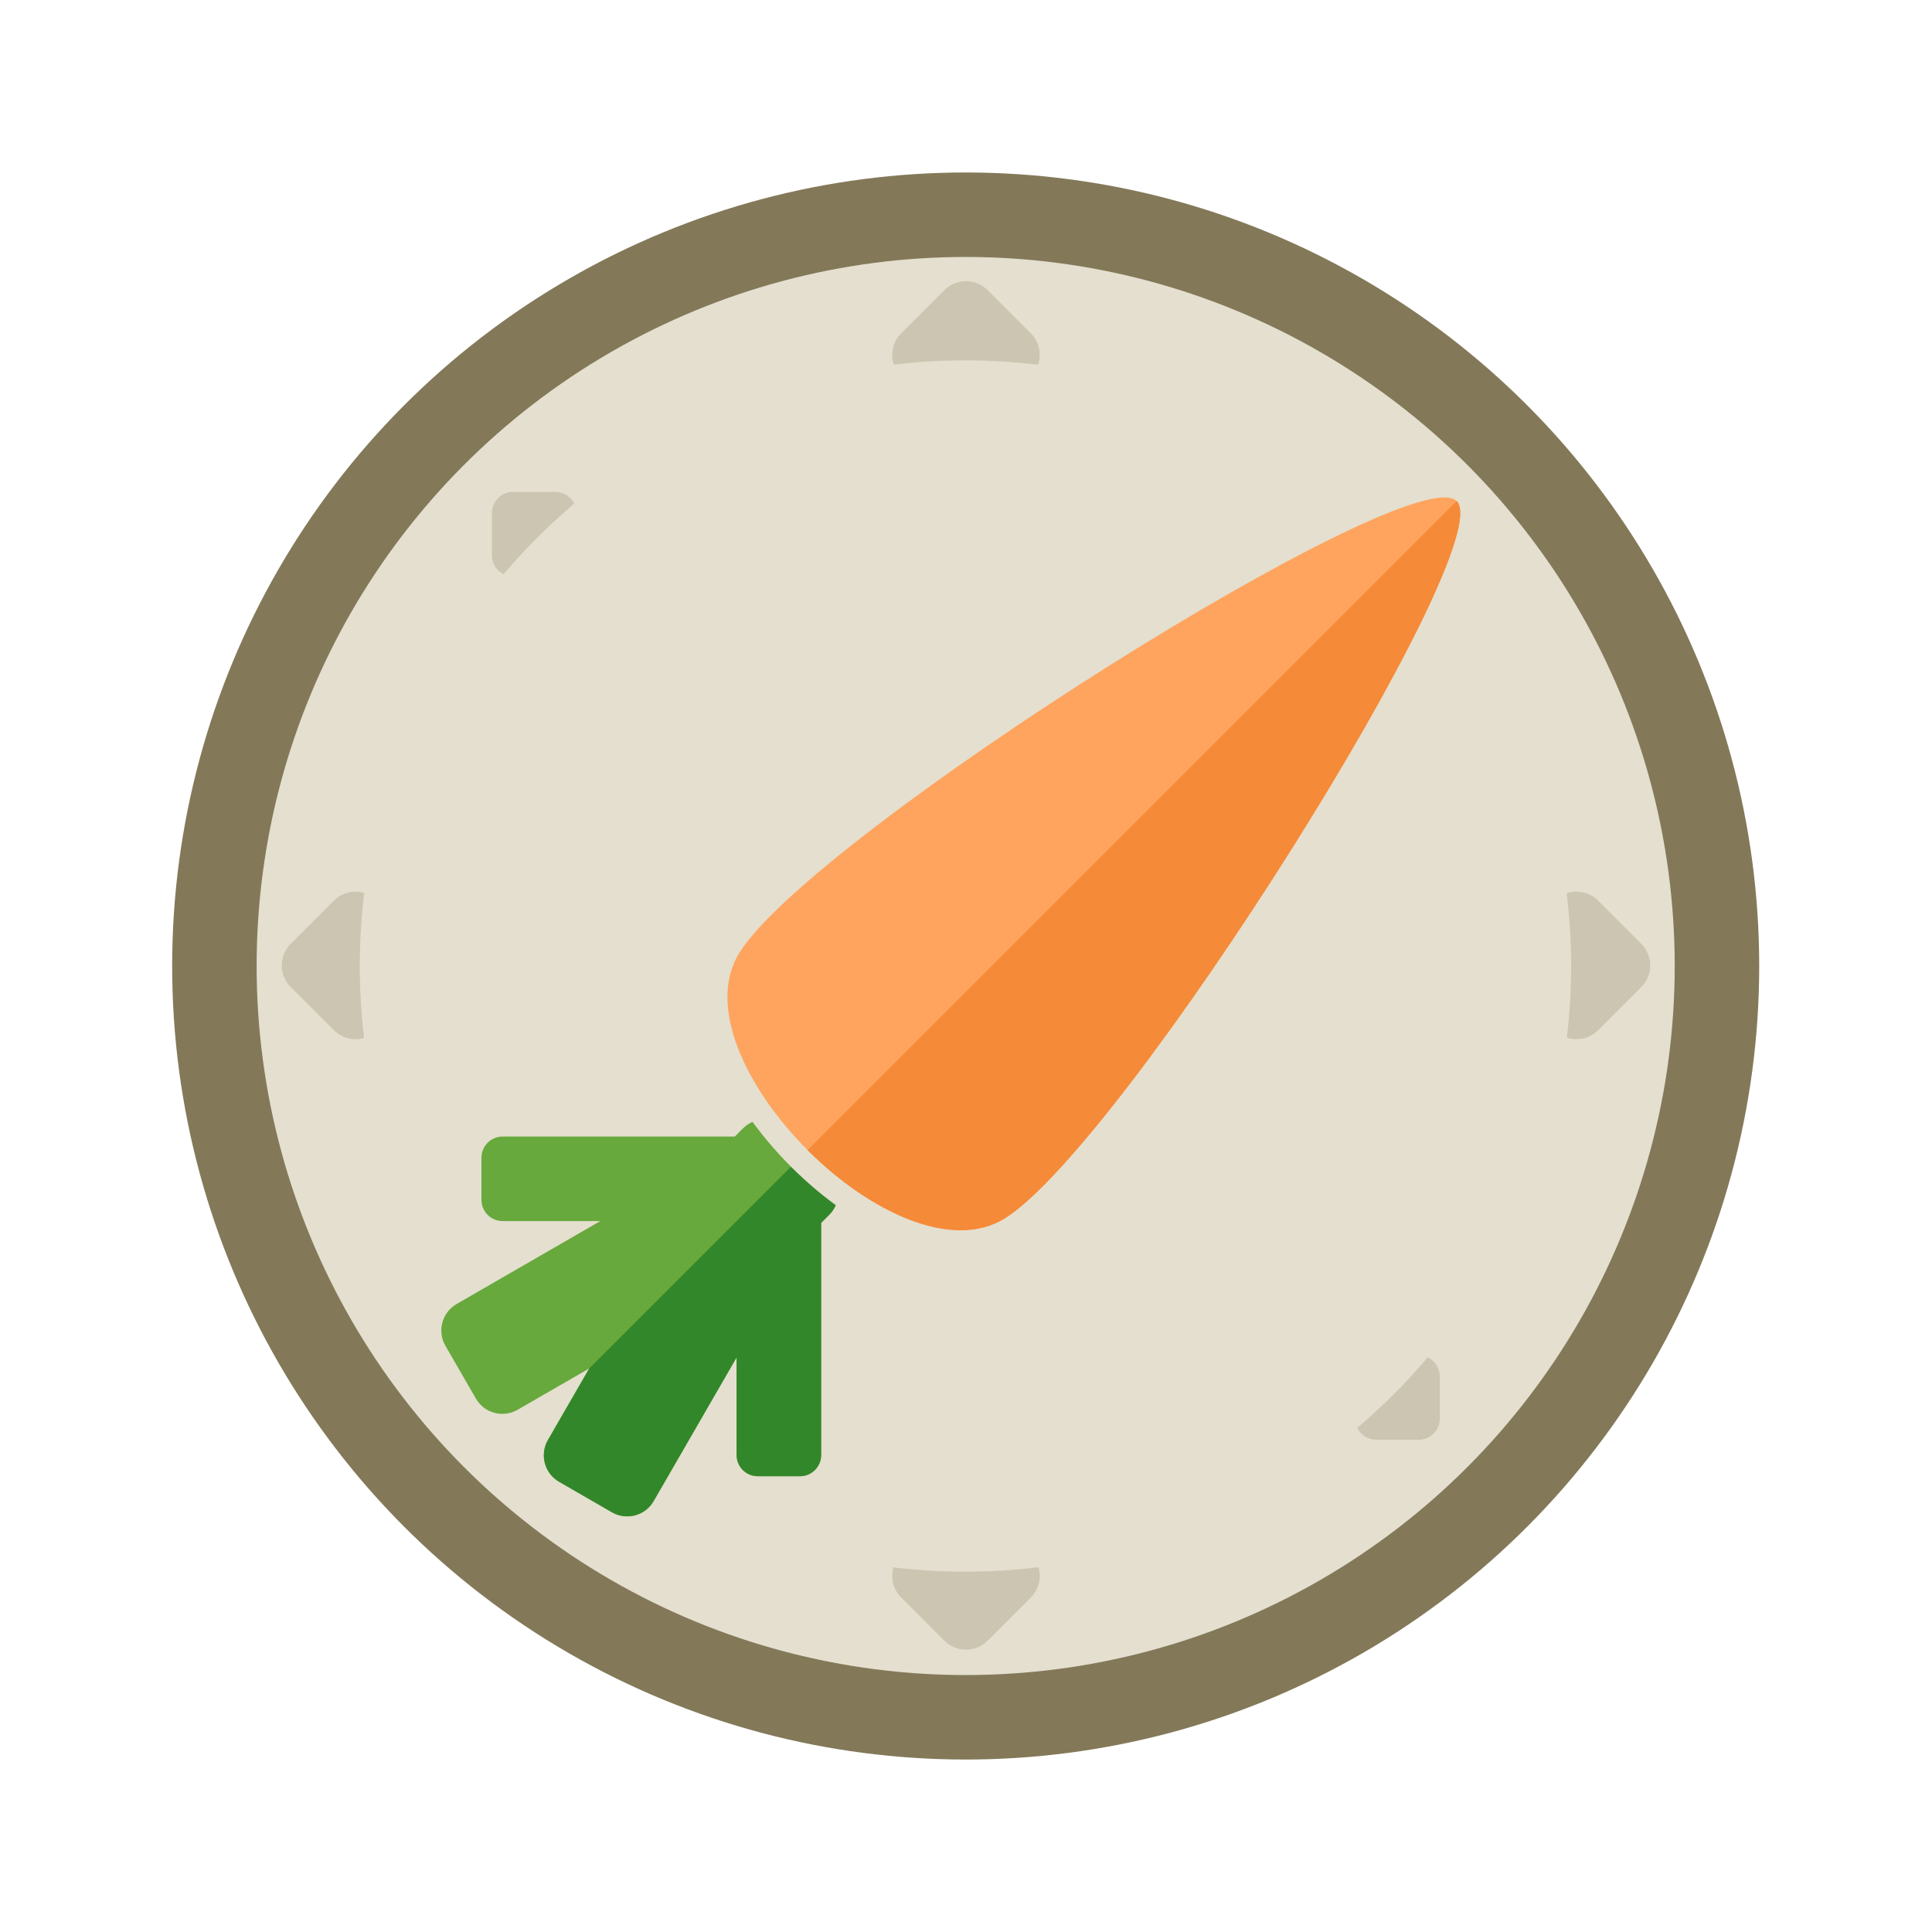 <?xml version="1.0" standalone="no"?>
<!DOCTYPE svg PUBLIC "-//W3C//DTD SVG 1.1//EN" "http://www.w3.org/Graphics/SVG/1.1/DTD/svg11.dtd">
<svg width="100%" height="100%" viewBox="0 0 900 900" version="1.1" xmlns="http://www.w3.org/2000/svg" xmlns:xlink="http://www.w3.org/1999/xlink" xml:space="preserve" style="fill-rule:evenodd;clip-rule:evenodd;stroke-linecap:round;stroke-linejoin:round;stroke-miterlimit:1.414;">
    <g id="Compass" transform="matrix(1,0,0,1,-190,50)">
        <g transform="matrix(5.007,0,4.93038e-32,5.007,-2214.53,500.849)">
            <circle cx="570.078" cy="-20.141" r="69.898" style="fill:rgb(228,223,207);stroke-width:7.86px;stroke:rgb(131,121,89);"/>
        </g>
        <g transform="matrix(0.327,-0.327,0.327,0.327,639.076,355.298)">
            <path d="M429.862,-396.25C429.862,-413.239 416.069,-427.032 399.08,-427.032L337.518,-427.032C320.529,-427.032 306.737,-413.239 306.737,-396.25L306.737,-334.688C306.737,-317.699 320.529,-303.907 337.518,-303.907L399.08,-303.907C416.069,-303.907 429.862,-317.699 429.862,-334.688L429.862,-396.25Z" style="fill:rgb(131,121,89);fill-opacity:0.251;"/>
        </g>
        <g transform="matrix(0.327,-0.327,0.327,0.327,354.701,639.673)">
            <path d="M429.862,-396.25C429.862,-413.239 416.069,-427.032 399.08,-427.032L337.518,-427.032C320.529,-427.032 306.737,-413.239 306.737,-396.25L306.737,-334.688C306.737,-317.699 320.529,-303.907 337.518,-303.907L399.08,-303.907C416.069,-303.907 429.862,-317.699 429.862,-334.688L429.862,-396.25Z" style="fill:rgb(131,121,89);fill-opacity:0.251;"/>
        </g>
        <g transform="matrix(0.327,-0.327,0.327,0.327,923.451,639.673)">
            <path d="M429.862,-396.25C429.862,-413.239 416.069,-427.032 399.08,-427.032L337.518,-427.032C320.529,-427.032 306.737,-413.239 306.737,-396.25L306.737,-334.688C306.737,-317.699 320.529,-303.907 337.518,-303.907L399.08,-303.907C416.069,-303.907 429.862,-317.699 429.862,-334.688L429.862,-396.25Z" style="fill:rgb(131,121,89);fill-opacity:0.251;"/>
        </g>
        <g transform="matrix(0.327,-0.327,0.327,0.327,639.076,924.048)">
            <path d="M429.862,-396.25C429.862,-413.239 416.069,-427.032 399.08,-427.032L337.518,-427.032C320.529,-427.032 306.737,-413.239 306.737,-396.25L306.737,-334.688C306.737,-317.699 320.529,-303.907 337.518,-303.907L399.08,-303.907C416.069,-303.907 429.862,-317.699 429.862,-334.688L429.862,-396.25Z" style="fill:rgb(131,121,89);fill-opacity:0.251;"/>
        </g>
        <g transform="matrix(-1.68135e-16,-0.32,0.32,-1.34508e-16,555.792,316.697)">
            <path d="M429.862,-396.25C429.862,-413.239 416.069,-427.032 399.08,-427.032L337.518,-427.032C320.529,-427.032 306.737,-413.239 306.737,-396.25L306.737,-334.688C306.737,-317.699 320.529,-303.907 337.518,-303.907L399.08,-303.907C416.069,-303.907 429.862,-317.699 429.862,-334.688L429.862,-396.25Z" style="fill:rgb(131,121,89);fill-opacity:0.251;"/>
        </g>
        <g transform="matrix(-1.00881e-16,-0.32,0.32,-1.00881e-16,957.959,718.864)">
            <path d="M429.862,-396.25C429.862,-413.239 416.069,-427.032 399.08,-427.032L337.518,-427.032C320.529,-427.032 306.737,-413.239 306.737,-396.25L306.737,-334.688C306.737,-317.699 320.529,-303.907 337.518,-303.907L399.08,-303.907C416.069,-303.907 429.862,-317.699 429.862,-334.688L429.862,-396.25Z" style="fill:rgb(131,121,89);fill-opacity:0.251;"/>
        </g>
        <g transform="matrix(3.755,0,-3.88578e-16,3.755,-1500.9,475.637)">
            <circle cx="570.078" cy="-20.141" r="69.898" style="fill:none;stroke-width:10.48px;stroke:rgb(228,223,207);"/>
        </g>
    </g>
    <g id="Carrot Leaves" transform="matrix(0.707,0.707,-0.707,0.707,284.445,-289.854)">
        <g transform="matrix(0.875,5.55112e-17,-5.55112e-17,0.875,80.028,7.011)">
            <path d="M701.322,689.886L724.194,775.246C726.515,783.909 721.367,792.827 712.704,795.148L681.311,803.56C672.648,805.881 663.73,800.733 661.409,792.07L650,749.491L638.591,792.07C636.27,800.733 627.352,805.881 618.689,803.56L587.296,795.148C578.633,792.827 573.485,783.909 575.806,775.246L598.678,689.886L561.889,726.675C557.498,731.066 550.369,731.066 545.979,726.675L530.069,710.765C525.679,706.375 525.679,699.246 530.069,694.855L617.5,607.425L617.5,601.25C617.5,592.281 624.781,585 633.75,585L666.25,585C675.219,585 682.5,592.281 682.5,601.25L682.5,607.425L769.931,694.855C774.321,699.246 774.321,706.375 769.931,710.765L754.021,726.675C749.631,731.066 742.502,731.066 738.111,726.675L701.322,689.886Z" style="fill:rgb(103,169,60);"/>
        </g>
        <g transform="matrix(0.875,5.55112e-17,-5.55112e-17,0.875,80.028,7.011)">
            <path d="M650,585L666.25,585C675.219,585 682.5,592.281 682.5,601.25L682.5,607.425L769.931,694.855C774.321,699.246 774.321,706.375 769.931,710.765L754.021,726.675C749.631,731.066 742.502,731.066 738.111,726.675L701.322,689.886L724.194,775.246C726.515,783.909 721.367,792.827 712.704,795.148L681.311,803.56C672.648,805.881 663.73,800.733 661.409,792.07L650,749.491L650,585Z" style="fill:rgb(51,135,43);"/>
        </g>
    </g>
    <g id="Carrot Root" transform="matrix(0.707,0.707,-0.707,0.707,284.445,-289.854)">
        <g transform="matrix(0.875,5.55112e-17,-5.55112e-17,0.875,81.935,12.582)">
            <path d="M647.821,90C614.487,90 531.154,456.667 547.821,530C562.595,595.009 733.046,595.009 747.821,530C764.487,456.667 681.154,90 647.821,90Z" style="fill:none;stroke-width:25px;stroke:rgb(228,223,207);"/>
            <path d="M647.821,90C614.487,90 531.154,456.667 547.821,530C562.595,595.009 733.046,595.009 747.821,530C764.487,456.667 681.154,90 647.821,90Z" style="fill:rgb(255,164,94);"/>
        </g>
        <g transform="matrix(0.875,5.55112e-17,-5.55112e-17,0.875,80.028,7.011)">
            <path d="M650,585.123L650,96.366C683.335,96.372 766.667,463.034 750,536.366C742.613,568.871 696.306,585.123 650,585.123Z" style="fill:rgb(245,138,56);"/>
        </g>
    </g>
</svg>
